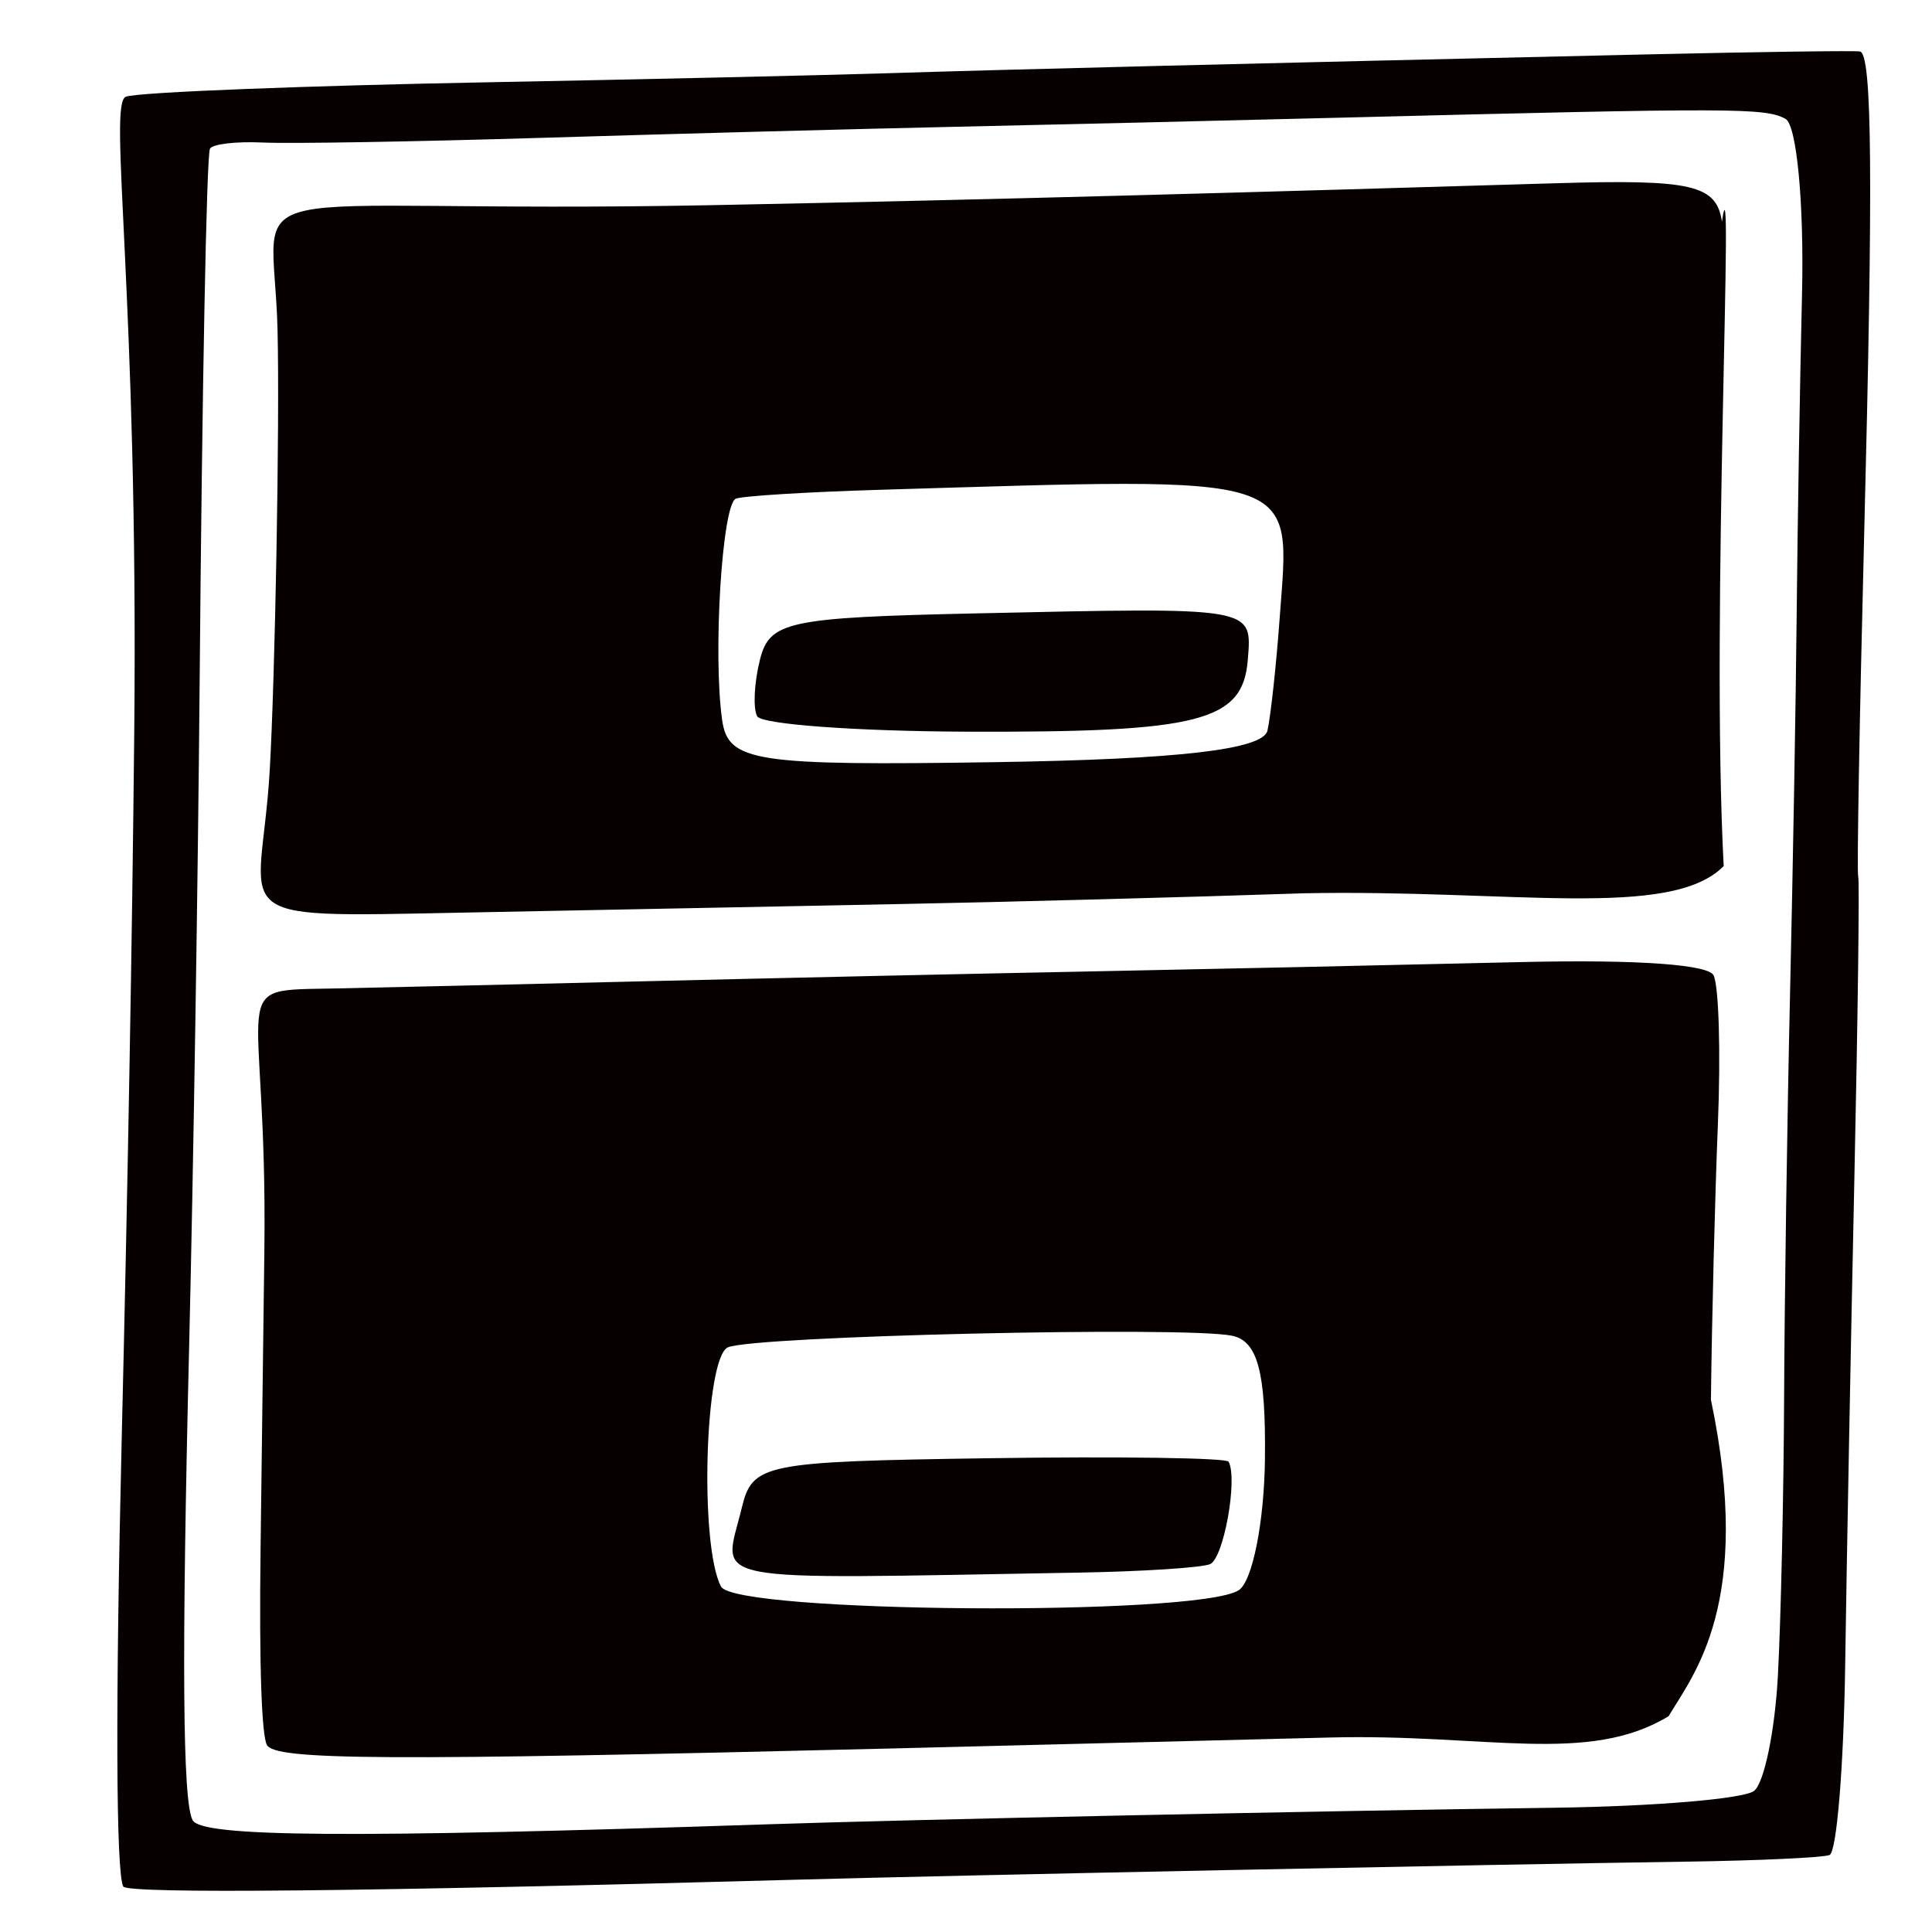 <?xml version="1.0" encoding="UTF-8" standalone="no"?>
<!-- Created with Inkscape (http://www.inkscape.org/) -->

<svg
   xmlns:dc="http://purl.org/dc/elements/1.1/"
   xmlns:cc="http://creativecommons.org/ns#"
   xmlns:rdf="http://www.w3.org/1999/02/22-rdf-syntax-ns#"
   xmlns:svg="http://www.w3.org/2000/svg"
   xmlns="http://www.w3.org/2000/svg"
   xmlns:sodipodi="http://sodipodi.sourceforge.net/DTD/sodipodi-0.dtd"
   xmlns:inkscape="http://www.inkscape.org/namespaces/inkscape"
   width="106"
   height="106"
   id="svg2"
   version="1.1"
   inkscape:version="0.48.2 r9819"
   sodipodi:docname="icon.svg"
   inkscape:export-filename="/Users/rodjatrappe/Projects/SimpleStorage/component/icons/simple-storage_512x512.png"
   inkscape:export-xdpi="434.72"
   inkscape:export-ydpi="434.72">
  <defs
     id="defs4" />
  <sodipodi:namedview
     id="base"
     pagecolor="#ffffff"
     bordercolor="#666666"
     borderopacity="1.0"
     inkscape:pageopacity="0.0"
     inkscape:pageshadow="2"
     inkscape:zoom="2.8"
     inkscape:cx="-17.784506"
     inkscape:cy="76.32228"
     inkscape:document-units="px"
     inkscape:current-layer="layer1"
     showgrid="false"
     fit-margin-top="5"
     fit-margin-left="5"
     fit-margin-right="5"
     fit-margin-bottom="5"
     inkscape:window-width="1184"
     inkscape:window-height="858"
     inkscape:window-x="0"
     inkscape:window-y="0"
     inkscape:window-maximized="0" />
  <g
     inkscape:label="Layer 1"
     inkscape:groupmode="layer"
     id="layer1"
     transform="translate(-465.502,-241.352)">
    <path
       style="fill:#070000;fill-opacity:1"
       d="m 558.073,343.491 c -11.164,0.163 -40.286,0.753 -48.82,0.99 -23.65,0.655 -36.77,0.788 -36.989,0.373 -0.4,-0.758 -0.432,-10.017 -0.085,-24.537 0.34,-14.249 0.575,-27.455 0.688,-38.735 0.24,-23.994 -1.454,-34.498 -0.466,-34.92 0.622,-0.265 10.573,-0.619 19.398,-0.786 8.825,-0.167 18.893,-0.394 22.374,-0.505 6.268,-0.2 19.788,-0.535 41.646,-1.033 6.218,-0.142 11.498,-0.214 11.733,-0.161 0.669,0.151 0.726,6.935 0.224,26.703 -0.255,10.058 -0.4,18.407 -0.323,18.554 0.077,0.147 -0.018,7.671 -0.213,16.721 -0.195,9.05 -0.421,21.013 -0.502,26.585 -0.081,5.572 -0.468,10.248 -0.859,10.39 -0.391,0.142 -3.904,0.305 -7.807,0.362 z m 4.973,-10.191 c 0.165,-3.036 0.319,-9.922 0.342,-15.301 0.023,-5.379 0.169,-15.327 0.325,-22.105 0.156,-6.779 0.32,-16.184 0.365,-20.902 0.045,-4.718 0.176,-12.61 0.293,-17.539 0.116,-4.929 -0.291,-9.238 -0.904,-9.577 -1.107,-0.611 -2.737,-0.616 -24.409,-0.068 -6.21,0.157 -15.745,0.383 -21.188,0.501 -5.444,0.119 -15.598,0.39 -22.565,0.603 -6.967,0.213 -13.887,0.33 -15.377,0.26 -1.49,-0.07 -2.799,0.087 -2.909,0.348 -0.185,0.439 -0.429,13.129 -0.564,29.309 -0.089,10.63 -0.345,26.838 -0.572,36.245 -0.42,17.326 -0.364,25.1 0.185,26.142 0.493,0.935 8.554,0.993 31.584,0.226 8.027,-0.267 30.221,-0.734 43.142,-0.908 5.467,-0.073 10.394,-0.489 10.947,-0.924 0.553,-0.435 1.141,-3.274 1.306,-6.311 z m -5.999,2.214 c -4.407,2.678 -10.018,0.952 -18.557,1.167 -8.539,0.216 -19.338,0.486 -23.997,0.6 -28.084,0.69 -33.906,0.647 -34.35,-0.195 -0.274,-0.519 -0.429,-4.141 -0.345,-10.762 0.085,-6.621 0.178,-13.97 0.208,-16.332 0.187,-14.916 -2.303,-14.283 3.882,-14.408 2.491,-0.05 10.247,-0.23 17.237,-0.401 6.99,-0.17 17.805,-0.409 24.034,-0.53 6.229,-0.121 16.887,-0.353 23.685,-0.514 6.798,-0.161 10.376,0.161 10.669,0.716 0.293,0.555 0.402,4.231 0.242,8.168 -0.16,3.937 -0.332,10.746 -0.382,15.131 2.344,11.174 -0.959,15.059 -2.324,17.36 z m -22.144,-14.131 c 0.054,-4.771 -0.4,-6.459 -1.812,-6.747 -2.601,-0.529 -26.191,0.014 -27.65,0.637 -1.272,0.543 -1.571,10.869 -0.38,13.127 0.77,1.46 26.096,1.644 28.396,0.206 0.756,-0.473 1.407,-3.723 1.447,-7.223 z m -10.223,6.251 c -21.059,0.362 -19.497,0.66 -18.487,-3.527 0.592,-2.454 1.142,-2.565 13.567,-2.749 7.123,-0.105 13.041,-0.02 13.151,0.19 0.511,0.969 -0.274,5.304 -1.018,5.621 -0.459,0.195 -3.705,0.405 -7.213,0.465 z m 12.259,-37.268 c -6.183,0.209 -16.338,0.478 -22.568,0.598 -6.229,0.12 -16.884,0.329 -23.677,0.463 -13.357,0.265 -10.871,0.427 -10.394,-7.803 0.291,-5.019 0.554,-18.878 0.43,-24.149 -0.209,-8.931 -3.52,-6.333 23.934,-6.869 15.713,-0.307 29.952,-0.715 46.144,-1.199 7.542,-0.226 8.866,0.079 9.17,2.11 0.716,-5.122 -0.627,21.666 0.095,35.351 -2.907,2.964 -11.73,1.26 -23.135,1.496 z m -1.226,-15.119 c 0.583,-8.01 1.479,-7.722 -21.904,-7.023 -4.016,0.12 -7.587,0.34 -7.936,0.489 -0.755,0.322 -1.263,8.565 -0.749,12.153 0.328,2.282 1.772,2.505 14.975,2.302 10.097,-0.155 14.715,-0.692 14.944,-1.737 0.182,-0.831 0.483,-3.615 0.67,-6.185 z m -17.139,6.249 c -6.108,-0.023 -11.296,-0.403 -11.53,-0.846 -0.234,-0.443 -0.165,-1.838 0.152,-3.101 0.529,-2.105 1.516,-2.317 11.887,-2.544 15.329,-0.336 15.11,-0.374 14.881,2.54 -0.267,3.394 -2.618,3.997 -15.389,3.951 z"
       id="path3170"
       inkscape:connector-curvature="0"
       sodipodi:nodetypes="csssscssscscsccccccsssssssccsscssccccsscsssssscscccssccccssscsscsssssscccssccssscccscc" />
  </g>
</svg>
